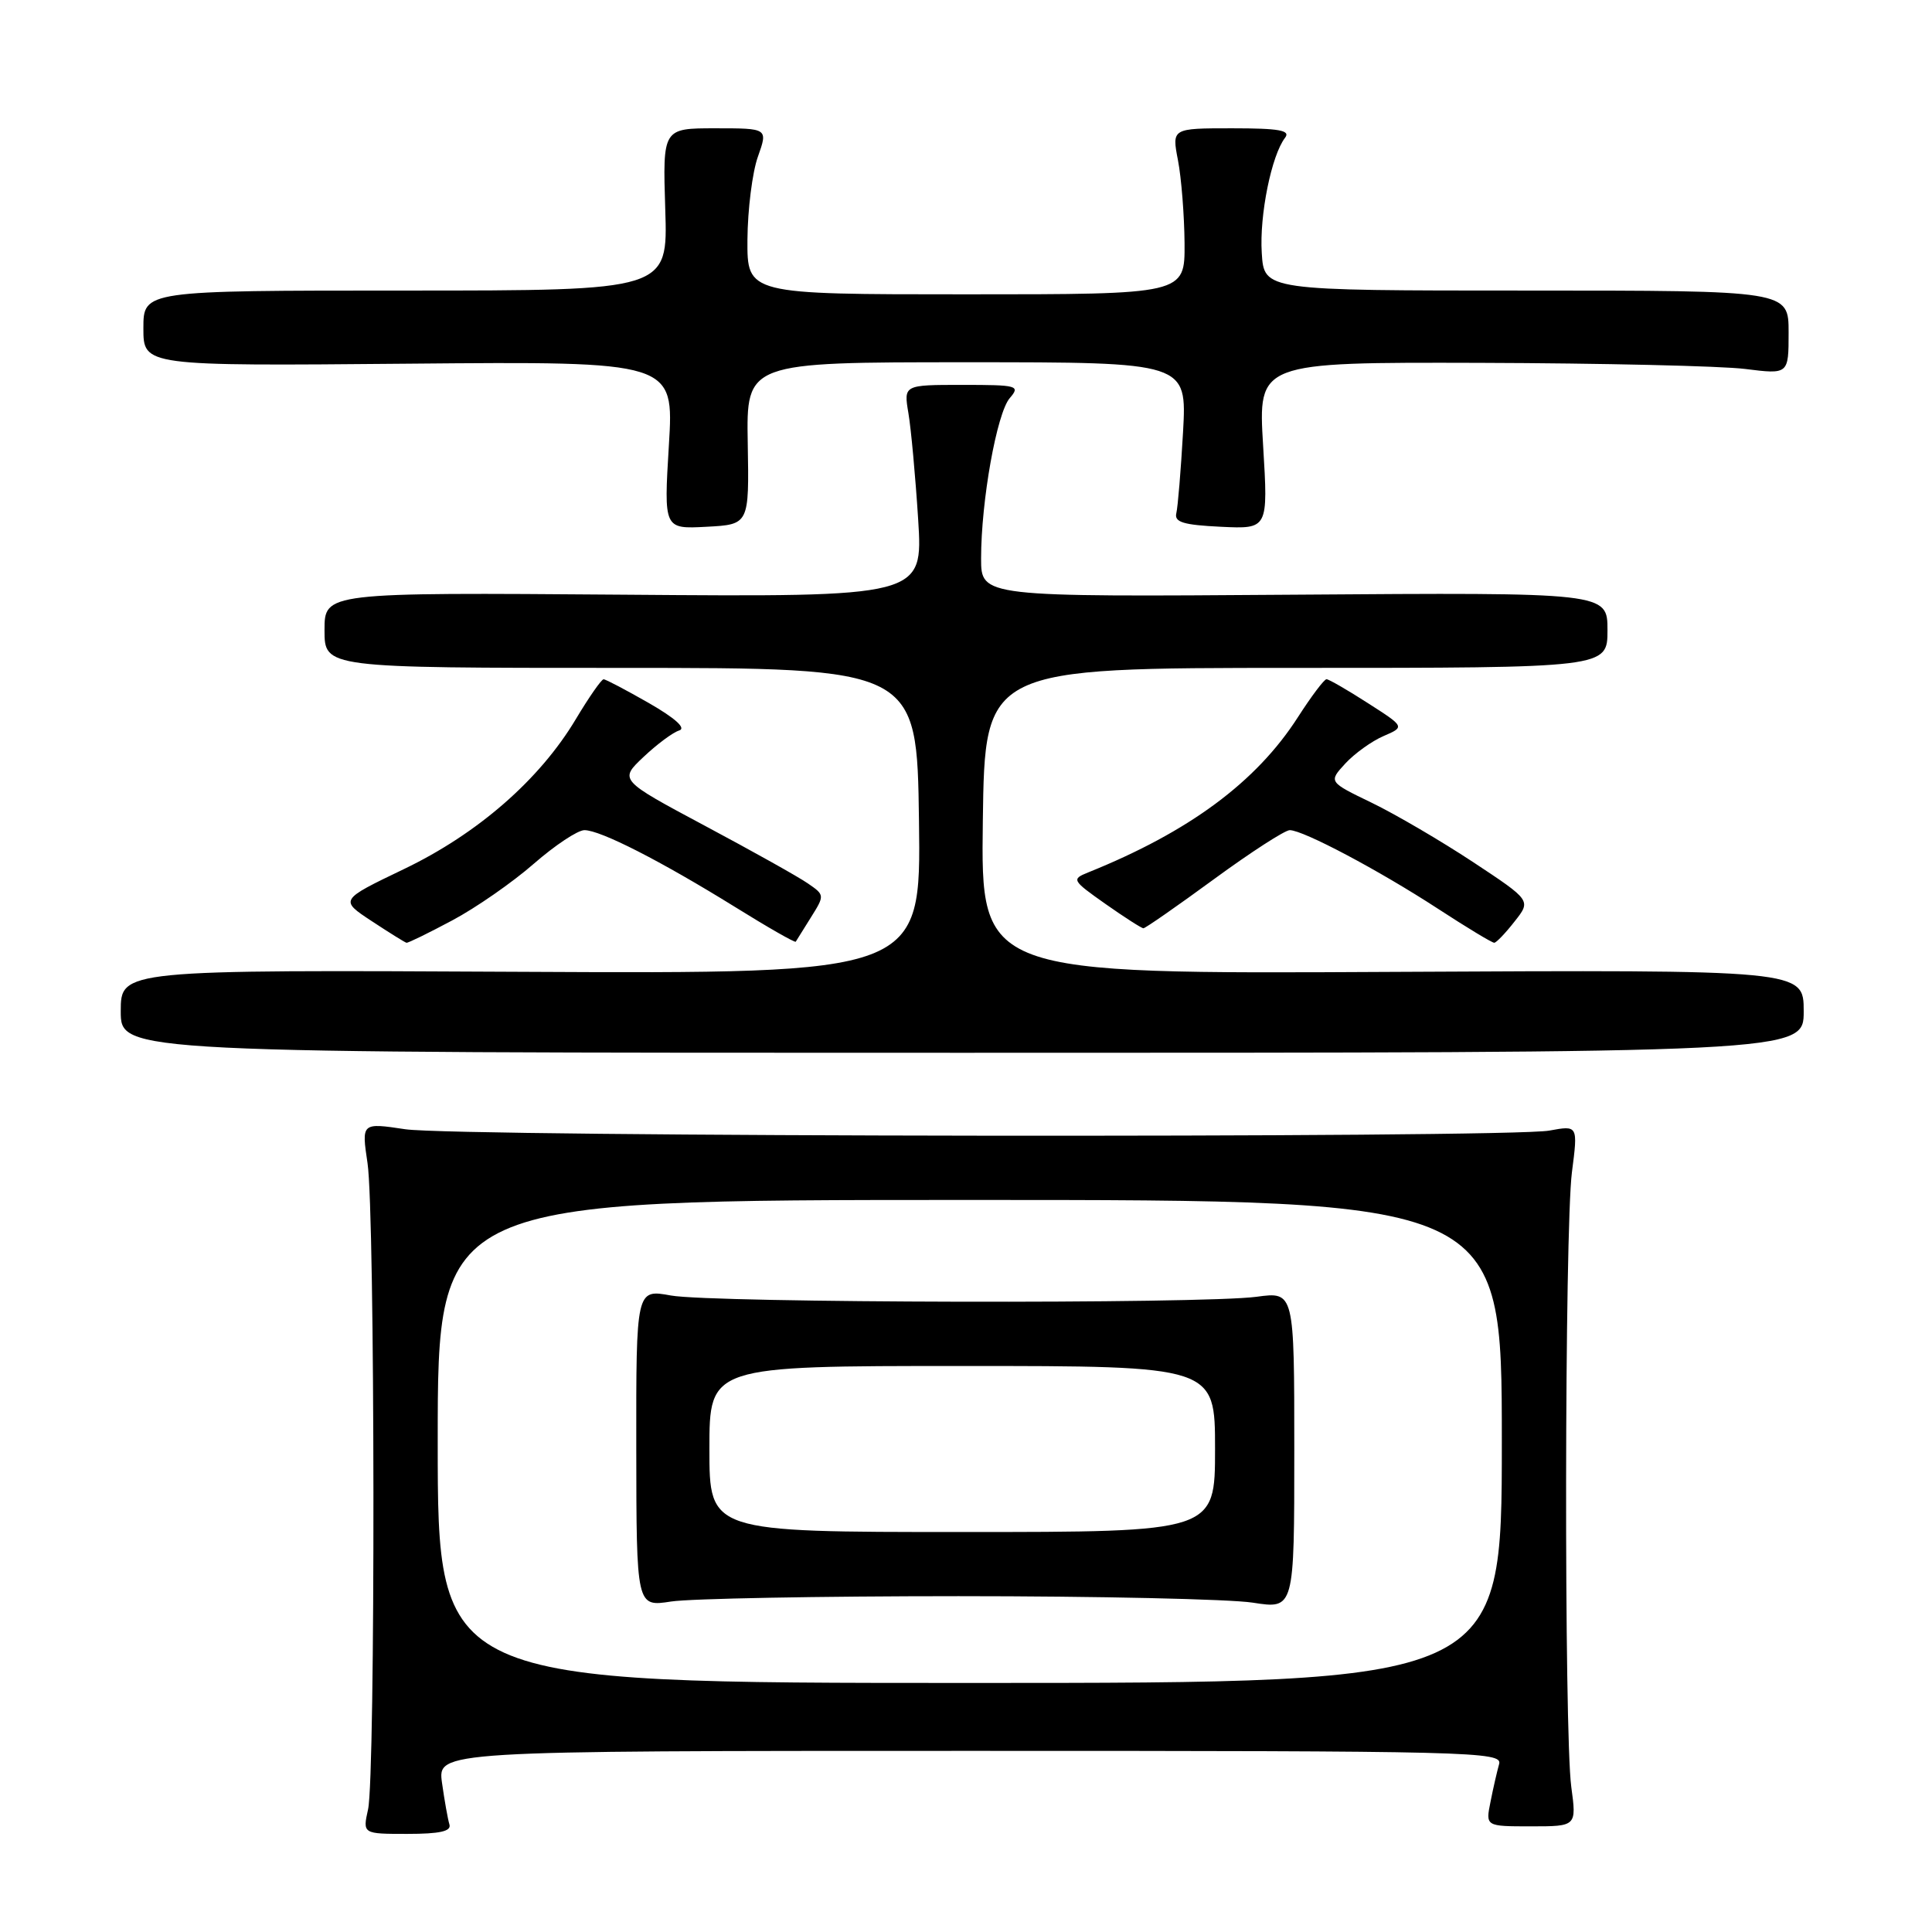 <?xml version="1.0" encoding="UTF-8" standalone="no"?>
<!DOCTYPE svg PUBLIC "-//W3C//DTD SVG 1.1//EN" "http://www.w3.org/Graphics/SVG/1.1/DTD/svg11.dtd" >
<svg xmlns="http://www.w3.org/2000/svg" xmlns:xlink="http://www.w3.org/1999/xlink" version="1.1" viewBox="0 0 256 256">
 <g >
 <path fill="currentColor"
d=" M 59.55 241.75 C 59.34 241.06 58.90 238.59 58.57 236.25 C 57.98 232.00 57.98 232.00 128.56 232.00 C 195.29 232.00 199.11 232.10 198.64 233.75 C 198.37 234.71 197.85 236.96 197.50 238.75 C 196.84 242.00 196.84 242.00 202.87 242.00 C 208.91 242.00 208.91 242.00 208.20 236.75 C 207.24 229.55 207.31 162.96 208.29 155.31 C 209.09 149.11 209.09 149.11 205.29 149.81 C 199.75 150.82 60.54 150.66 53.70 149.63 C 47.90 148.76 47.90 148.76 48.70 154.13 C 49.70 160.83 49.76 235.32 48.77 239.75 C 48.05 243.00 48.05 243.00 53.99 243.00 C 58.29 243.00 59.83 242.65 59.55 241.75 Z  M 239.00 134.00 C 239.00 128.50 239.00 128.50 184.48 128.78 C 129.96 129.07 129.96 129.07 130.23 108.78 C 130.50 88.50 130.50 88.50 171.75 88.50 C 213.00 88.50 213.00 88.50 213.00 83.50 C 213.00 78.50 213.00 78.50 171.50 78.80 C 130.00 79.10 130.00 79.10 130.00 73.99 C 130.00 66.38 132.08 54.74 133.80 52.75 C 135.22 51.10 134.85 51.00 127.52 51.00 C 119.74 51.00 119.74 51.00 120.37 54.75 C 120.72 56.81 121.30 63.14 121.66 68.80 C 122.31 79.11 122.31 79.11 82.65 78.80 C 43.00 78.50 43.00 78.50 43.00 83.50 C 43.00 88.50 43.00 88.50 82.25 88.50 C 121.50 88.50 121.50 88.50 121.77 108.77 C 122.04 129.03 122.04 129.03 69.02 128.77 C 16.00 128.50 16.00 128.50 16.00 134.00 C 16.00 139.50 16.00 139.50 127.50 139.50 C 239.00 139.50 239.00 139.50 239.00 134.00 Z  M 59.92 121.96 C 63.06 120.29 67.92 116.91 70.72 114.46 C 73.53 112.01 76.55 110.00 77.44 110.00 C 79.56 110.00 87.53 114.07 97.38 120.17 C 101.72 122.87 105.34 124.94 105.44 124.78 C 105.53 124.63 106.44 123.18 107.45 121.56 C 109.28 118.64 109.28 118.59 107.05 117.06 C 105.82 116.20 99.68 112.77 93.42 109.43 C 82.04 103.35 82.04 103.35 85.27 100.30 C 87.05 98.62 89.17 97.04 90.00 96.79 C 90.95 96.50 89.48 95.17 86.00 93.17 C 82.97 91.44 80.27 90.01 79.98 90.01 C 79.70 90.00 78.04 92.38 76.30 95.29 C 71.51 103.31 63.30 110.47 53.52 115.16 C 45.00 119.25 45.00 119.25 49.25 122.05 C 51.59 123.59 53.66 124.88 53.86 124.92 C 54.06 124.97 56.79 123.63 59.92 121.96 Z  M 200.69 122.10 C 202.89 119.32 202.89 119.32 195.19 114.23 C 190.96 111.44 184.92 107.90 181.76 106.37 C 176.03 103.60 176.03 103.60 178.26 101.17 C 179.49 99.84 181.77 98.20 183.33 97.53 C 186.16 96.31 186.16 96.31 181.24 93.16 C 178.54 91.42 176.07 90.00 175.77 90.00 C 175.46 90.00 173.76 92.26 171.98 95.03 C 166.46 103.63 157.57 110.21 144.19 115.60 C 141.96 116.50 142.03 116.64 146.47 119.77 C 148.99 121.54 151.26 123.00 151.51 123.00 C 151.76 123.00 155.96 120.08 160.85 116.50 C 165.74 112.92 170.26 110.00 170.90 110.00 C 172.68 110.00 182.73 115.33 190.50 120.39 C 194.35 122.90 197.72 124.94 198.00 124.92 C 198.28 124.90 199.49 123.64 200.69 122.10 Z  M 99.08 58.75 C 98.89 48.00 98.89 48.00 128.08 48.00 C 157.27 48.00 157.27 48.00 156.76 57.25 C 156.47 62.34 156.07 67.17 155.87 68.00 C 155.58 69.19 156.79 69.56 161.77 69.80 C 168.04 70.10 168.04 70.10 167.37 59.05 C 166.70 48.00 166.70 48.00 196.10 48.08 C 212.27 48.13 228.09 48.49 231.25 48.89 C 237.00 49.61 237.00 49.61 237.00 44.05 C 237.00 38.50 237.00 38.50 202.25 38.50 C 167.50 38.50 167.50 38.50 167.19 33.52 C 166.87 28.51 168.48 20.58 170.28 18.25 C 171.03 17.27 169.50 17.00 163.26 17.00 C 155.27 17.00 155.27 17.00 156.09 21.25 C 156.54 23.59 156.93 28.54 156.96 32.25 C 157.00 39.00 157.00 39.00 128.00 39.00 C 99.00 39.00 99.00 39.00 99.04 31.75 C 99.07 27.76 99.69 22.81 100.43 20.75 C 101.76 17.00 101.76 17.00 94.78 17.00 C 87.81 17.00 87.81 17.00 88.15 27.75 C 88.50 38.50 88.50 38.50 53.75 38.50 C 19.00 38.50 19.00 38.50 19.00 43.50 C 19.00 48.50 19.00 48.50 54.15 48.19 C 89.31 47.88 89.31 47.88 88.63 58.99 C 87.96 70.10 87.96 70.10 93.61 69.80 C 99.27 69.50 99.27 69.50 99.08 58.75 Z  M 58.00 191.00 C 58.00 159.00 58.00 159.00 128.50 159.00 C 199.00 159.00 199.00 159.00 199.00 191.00 C 199.00 223.00 199.00 223.00 128.50 223.00 C 58.00 223.00 58.00 223.00 58.00 191.00 Z  M 127.00 211.50 C 145.43 211.50 162.97 211.89 166.00 212.36 C 171.50 213.22 171.50 213.22 171.50 192.18 C 171.50 171.15 171.50 171.15 166.50 171.83 C 159.29 172.80 94.36 172.66 88.89 171.66 C 84.29 170.82 84.29 170.82 84.31 191.87 C 84.33 212.92 84.33 212.92 88.92 212.21 C 91.44 211.82 108.57 211.50 127.00 211.50 Z  M 94.00 192.00 C 94.00 181.00 94.00 181.00 127.50 181.00 C 161.00 181.00 161.00 181.00 161.00 192.00 C 161.00 203.00 161.00 203.00 127.50 203.00 C 94.00 203.00 94.00 203.00 94.00 192.00 Z "/>
</g>
</svg>